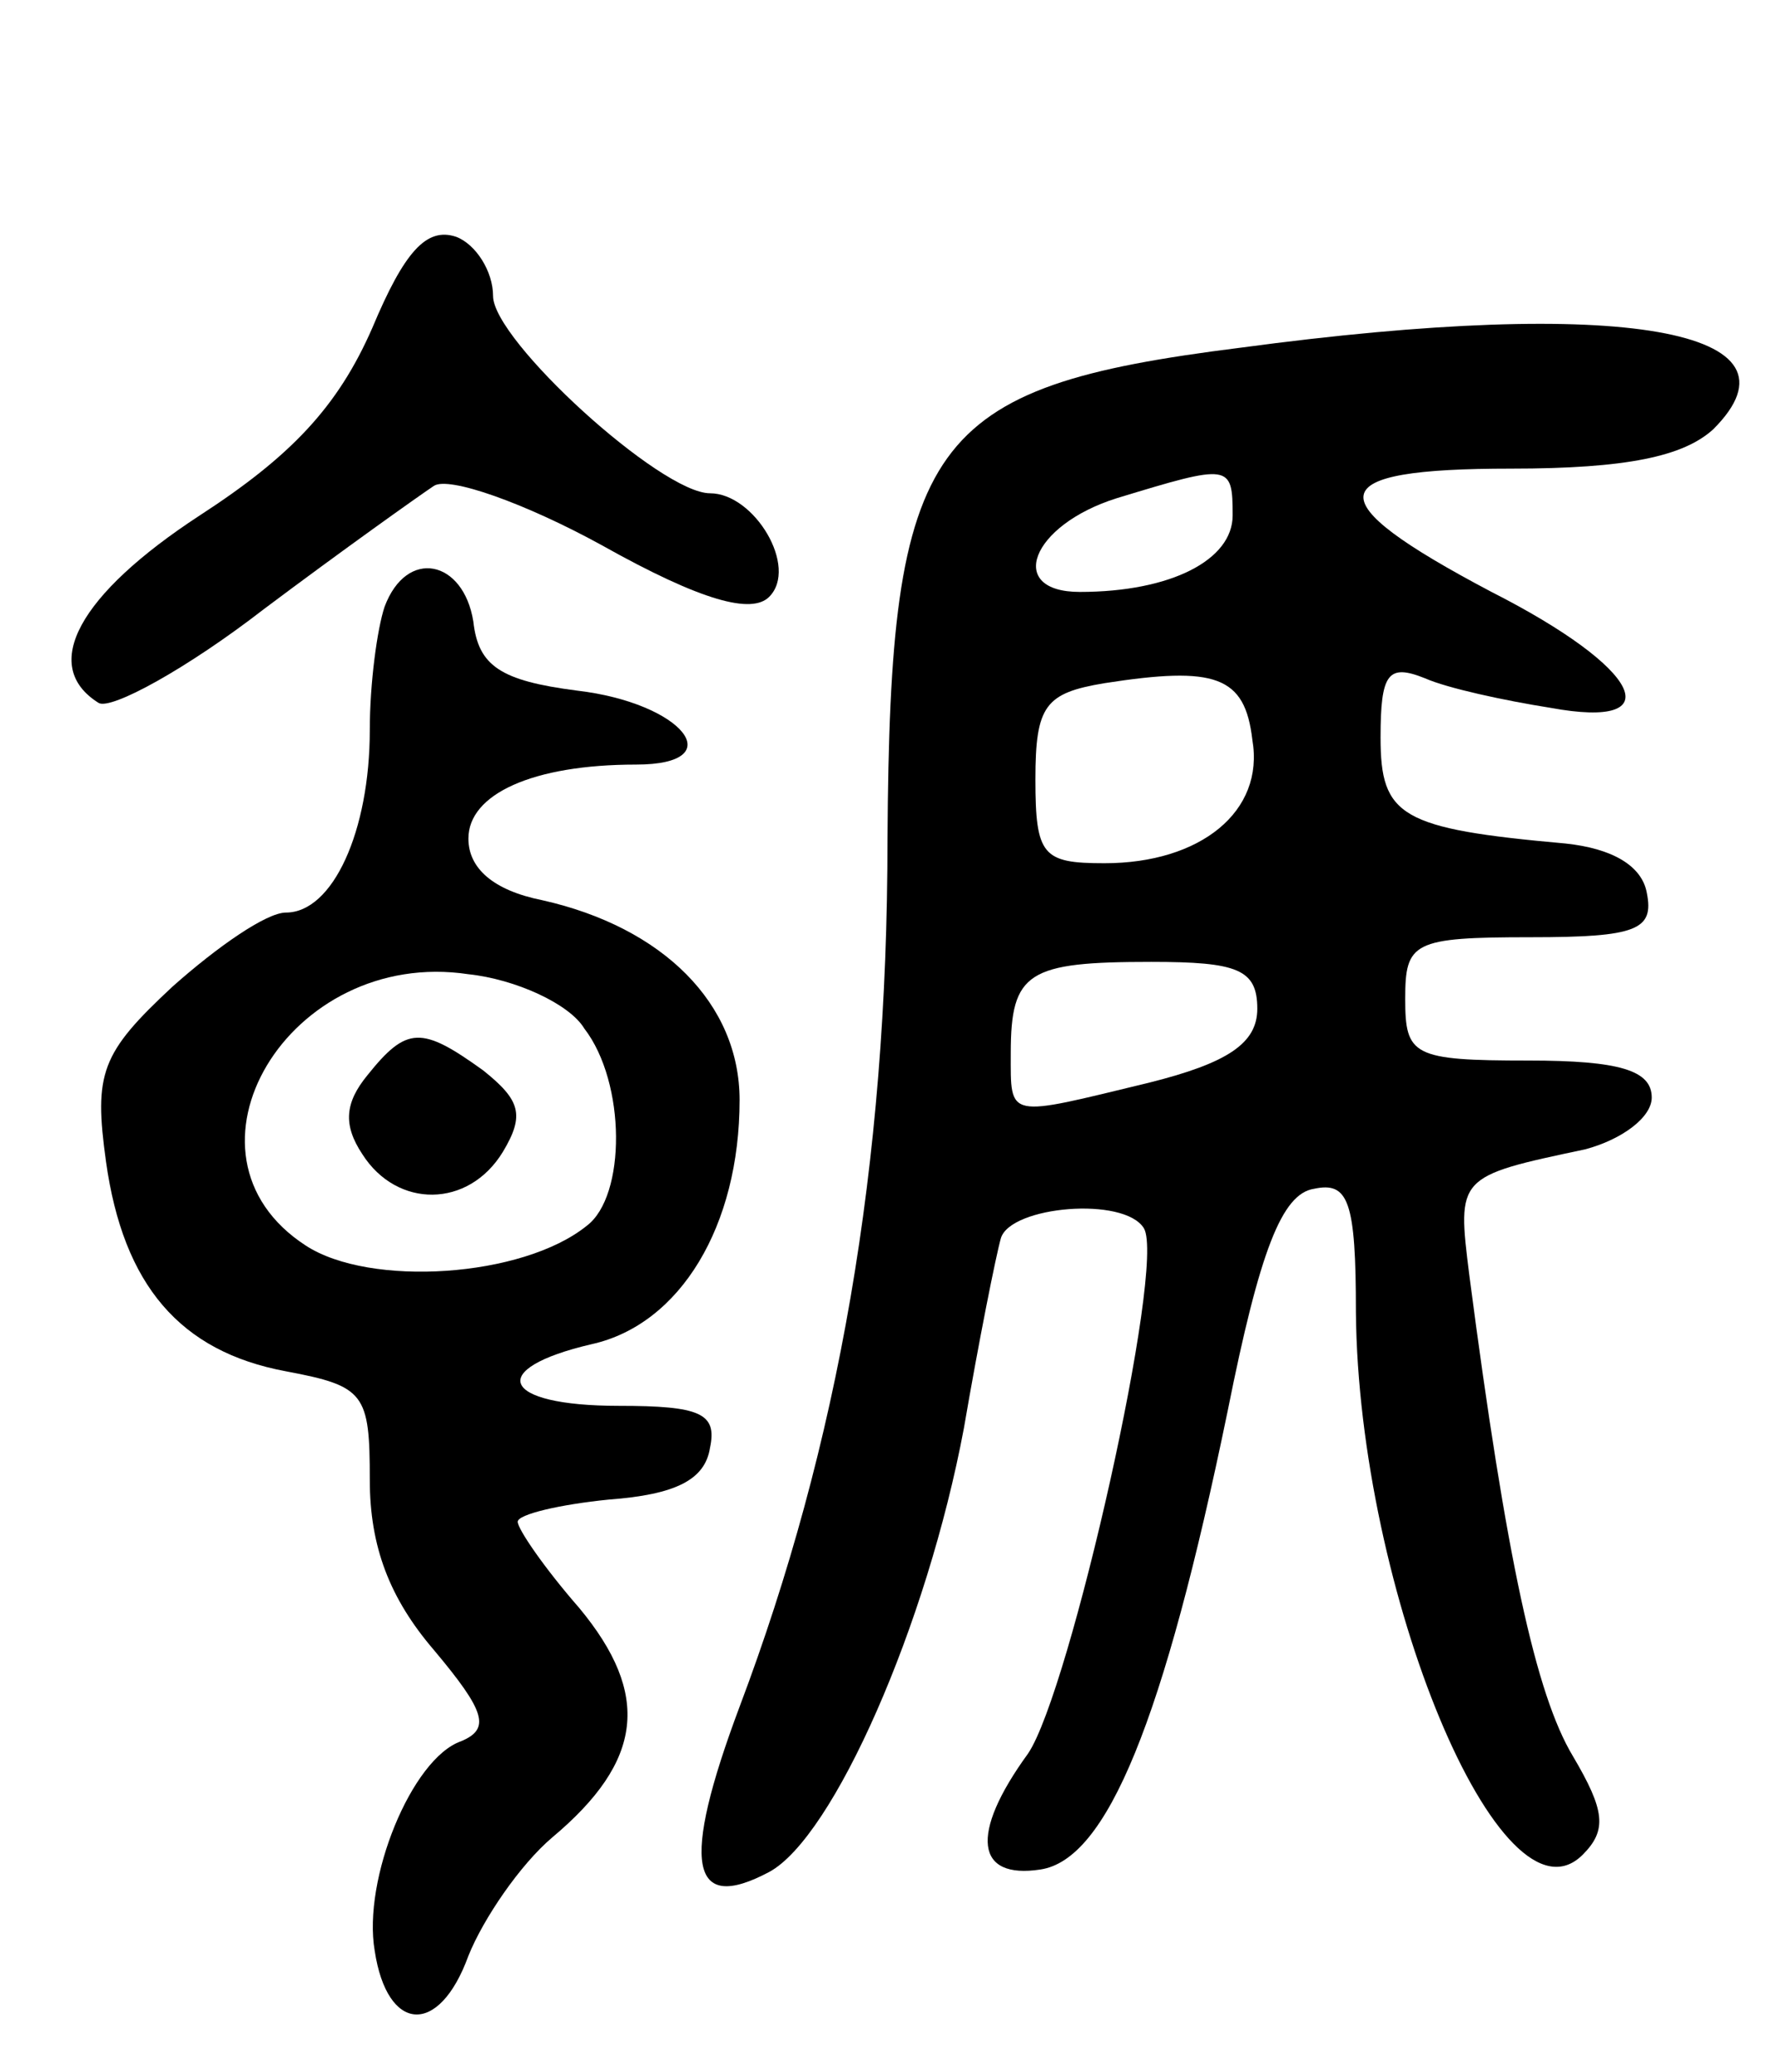 <svg version="1.0" xmlns="http://www.w3.org/2000/svg"
 width="72pt" height="84pt" viewBox="0 0 72 84"
 preserveAspectRatio="xMidYMid meet">
<g transform="translate(0,84) scale(0.1,-0.1)"
fill="#000000" stroke="none">
<path d="M151 707 c-14 -32 -33 -52 -70 -76 -49 -32 -65 -61 -41 -76 5 -3 36
14 67 38 32 24 63 46 69 50 6 4 37 -7 68 -24 41 -23 61 -28 68 -21 12 12 -6
42 -24 42 -20 0 -88 62 -88 80 0 10 -7 21 -15 24 -12 4 -21 -6 -34 -37z"/>
<path d="M503 699 c-127 -16 -142 -37 -143 -199 0 -133 -20 -246 -60 -352 -24
-64 -20 -84 12 -67 26 14 64 100 79 180 6 35 13 70 15 77 4 13 50 17 58 4 9
-15 -30 -188 -47 -213 -24 -33 -21 -51 5 -47 27 4 50 60 76 186 13 65 22 88
35 90 14 3 17 -5 17 -50 1 -113 59 -253 92 -220 10 10 9 18 -4 40 -15 25 -27
80 -42 195 -5 40 -5 40 47 51 15 4 27 13 27 21 0 11 -13 15 -50 15 -47 0 -50
2 -50 25 0 23 3 25 51 25 43 0 50 3 47 18 -2 11 -14 18 -33 20 -67 6 -75 11
-75 43 0 26 3 30 18 24 9 -4 32 -9 51 -12 49 -9 37 16 -24 47 -72 38 -69 50 8
50 47 0 70 5 82 16 40 40 -36 54 -192 33z m-3 -68 c0 -18 -25 -31 -62 -31 -30
0 -20 27 15 38 46 14 47 14 47 -7z m8 -91 c5 -29 -21 -50 -60 -50 -25 0 -28 3
-28 34 0 30 4 35 28 39 45 7 57 3 60 -23z m2 -109 c0 -14 -12 -22 -44 -30 -58
-14 -56 -15 -56 12 0 33 7 37 57 37 35 0 43 -3 43 -19z"/>
<path d="M156 594 c-3 -9 -6 -31 -6 -50 0 -41 -15 -74 -34 -74 -8 0 -28 -14
-46 -30 -29 -27 -32 -35 -27 -71 7 -50 30 -77 73 -85 32 -6 34 -9 34 -44 0
-27 8 -48 26 -69 21 -25 23 -32 11 -37 -20 -7 -40 -56 -35 -85 5 -33 26 -35
38 -2 6 15 21 37 34 48 37 31 40 58 11 93 -14 16 -25 32 -25 35 0 3 17 7 37 9
27 2 39 8 41 21 3 14 -4 17 -37 17 -48 0 -54 15 -11 25 36 8 60 48 60 99 0 39
-31 70 -80 81 -20 4 -30 13 -30 25 0 18 26 30 68 30 39 0 19 25 -24 30 -31 4
-40 10 -42 28 -4 25 -27 30 -36 6z m81 -171 c17 -22 17 -68 1 -80 -26 -21 -88
-25 -114 -8 -57 37 -7 121 66 110 19 -2 41 -12 47 -22z"/>
<path d="M149 404 c-9 -11 -10 -20 -2 -32 14 -22 43 -22 57 1 9 15 7 21 -8 33
-25 18 -31 18 -47 -2z"/>
</g>
</svg>

